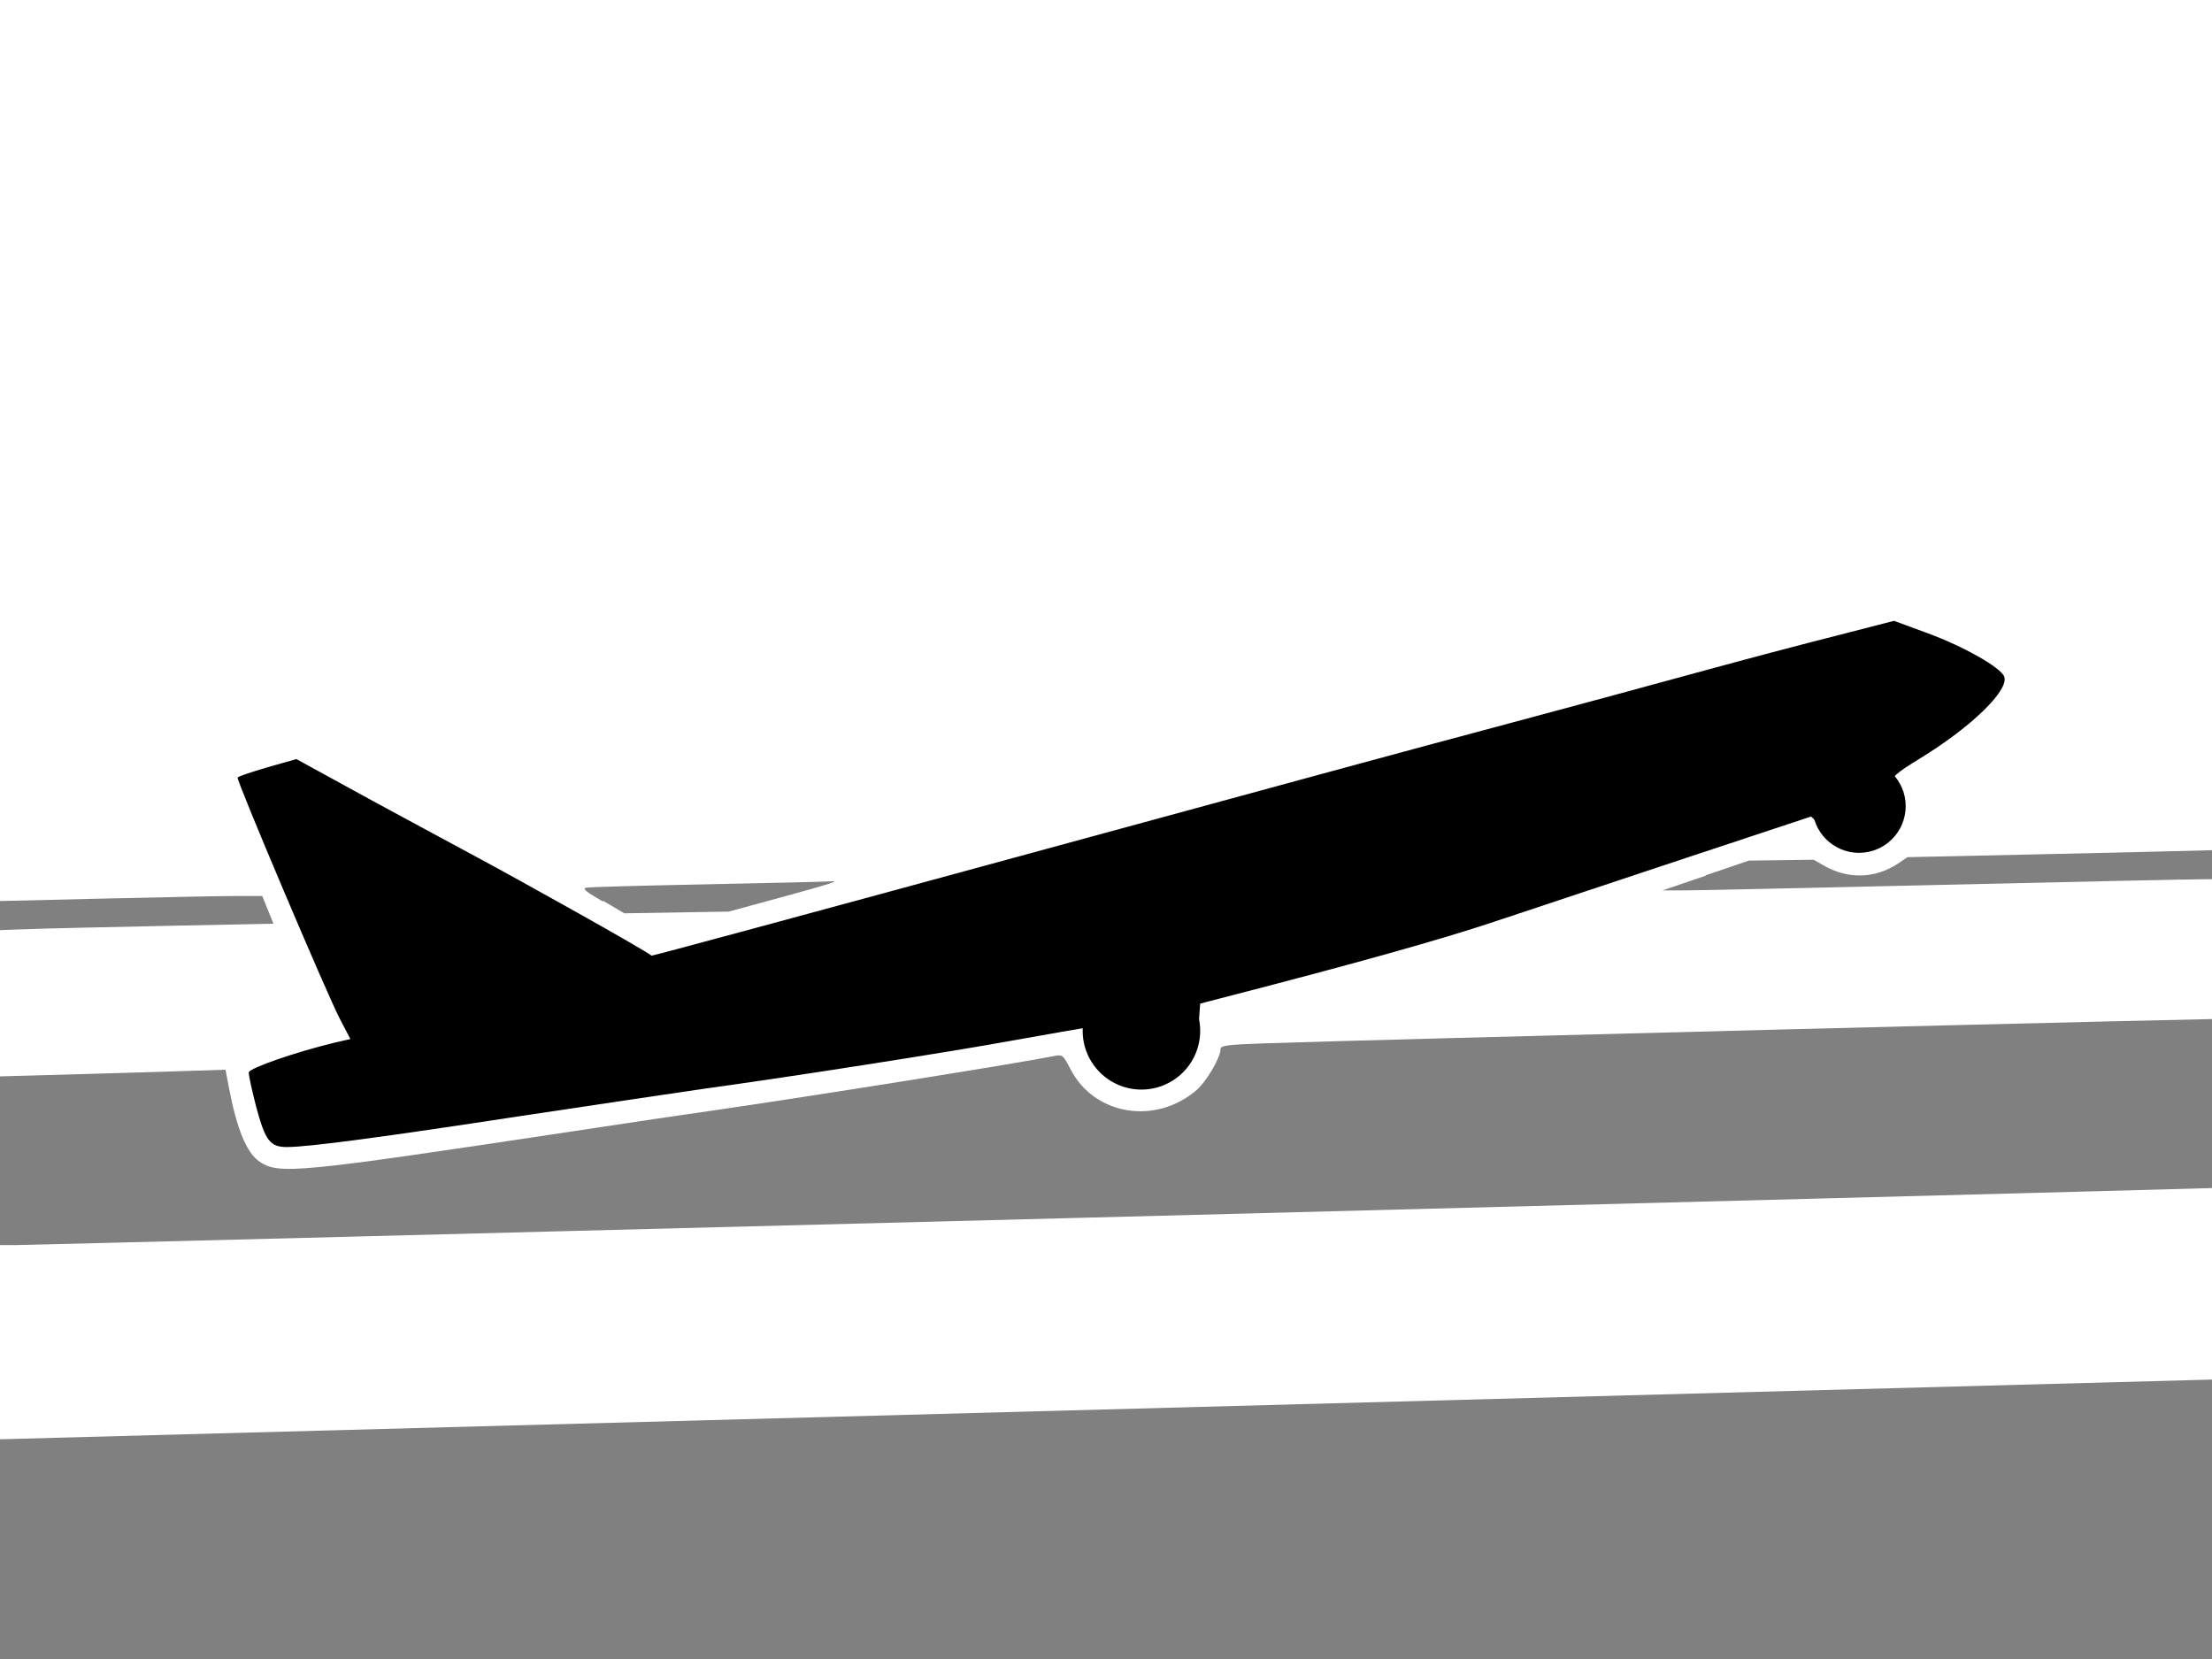 <svg xmlns="http://www.w3.org/2000/svg" viewBox="0 0 512 384">
<rect width="512" height="384" fill="none"/>
<rect width="539.7" height="162.6" x="-16.2" y="332.9" transform="matrix(1 -0.027 0.027 1 0 0)" style="fill:#808080;"/>
<path d="m427.6 193.9c-2-0.2-4.4-1.3-5.9-2.6l-2.5-2.3-29 9.6c-15.9 5.3-35.8 11.9-44.2 14.7-12.6 4.2-31.8 9.6-63.6 17.8l-4.6 1.2-0.3 4.1c-0.4 5.5-3.2 9.5-8 11.3-6.7 2.6-14.2-0.5-16.6-6.8-0.7-1.7-1.7-3-2.3-2.9-0.6 0.1-7.6 1.3-15.4 2.7-14.7 2.7-51.8 8.5-72.2 11.3-6.3 0.9-25.6 3.8-43 6.4-30.7 4.7-48.5 7.1-53.6 7.1-3.9 0-5-1.5-7.1-9.3-1-3.9-1.8-7.5-1.7-8 0.2-1 10.9-4.7 19.6-6.8l3.9-0.9-2.4-4.6c-3-5.7-24-55.3-23.7-55.9 0.1-0.3 3.2-1.3 6.9-2.4l6.7-1.9 11.5 6.3c6.3 3.5 19.2 10.4 28.6 15.5 12.7 6.8 40.9 22.6 42.1 23.7 0.1 0.1 29.4-7.8 104.6-28.3 34.8-9.5 75.6-20.6 90.7-24.6 15-4 36-9.7 46.6-12.6 10.6-2.9 25.3-6.8 32.5-8.6l13.2-3.4 7.6 2.8c8.5 3.1 17.1 8 17.9 10.1 1.2 3.1-7.5 11.6-19.4 18.9-5.9 3.6-6.8 4.5-6.3 5.8 1 2.6-0.2 7.1-2.4 9.5-2.7 2.9-4.3 3.5-8.5 3.1z"/>
<circle cx="264.2" cy="238.6" r="13.6"/>
<circle cx="430.3" cy="186.6" r="10.8"/>
<path d="m394.8 202.6 10-3.4 7.5-0.1 7.5-0.1 2.1 1.2c5.7 3.4 12.1 3.2 17.4-0.3l2.2-1.5 32.4-0.7c17.8-0.4 34.8-0.8 37.7-0.9l5.3-0.3 0 3.5 0 3.5-5.9 0c-3.3 0-30.8 0.6-61.1 1.3-30.3 0.7-57.4 1.3-60.1 1.3l-5 0 10-3.4z" style="fill:#808080;"/>
<path d="m139.6 208.7c-3.8-2.2-4.7-2.9-4.1-3.2 0.4-0.2 12.8-0.5 27.4-0.8 14.6-0.3 27.9-0.6 29.4-0.7 2.3-0.2 0.2 0.5-10.4 3.4l-13.2 3.6-12.1 0.2-12.1 0.2-4.9-2.9z" style="fill:#808080;"/>
<path d="m-3.1 211.9 0-3.3 1.2 0c0.7 0 12.1-0.3 25.4-0.6 13.3-0.3 27.1-0.6 30.7-0.6l6.5 0 1.3 3.2 1.3 3.2-24.7 0.5c-13.6 0.3-28.5 0.6-33.2 0.8l-8.5 0.3 0-3.3z" style="fill:#808080;"/>
<path d="M-0.9 285C-1.1 283.3-1.4 274.5-1.6 265.5l-0.4-16.3 14.6-0.4c8-0.2 20.2-0.6 27.1-0.8l12.5-0.4 0.8 4.2c1.8 9.5 4.1 15.1 7.1 17.1 4.5 3 8.5 2.6 72.2-7 13.1-2 28-4.2 33-4.9 20.8-3 69.3-10.7 78.9-12.6 1.7-0.3 1.9-0.2 3.6 3.1 5.5 10.7 19.8 13 29.3 4.7 2.2-2 5.4-7.4 5.4-9.3 0-0.9 1.3-1.1 10.2-1.4 19.2-0.7 230.1-6.1 230.4-5.8 0.1 0.1 0.4 8.9 0.7 19.6l0.4 19.3-12.5 0.4C493.2 275.6 8 288.2 3.4 288.2l-4 0-0.3-3.2z" style="fill:#808080;"/></svg>